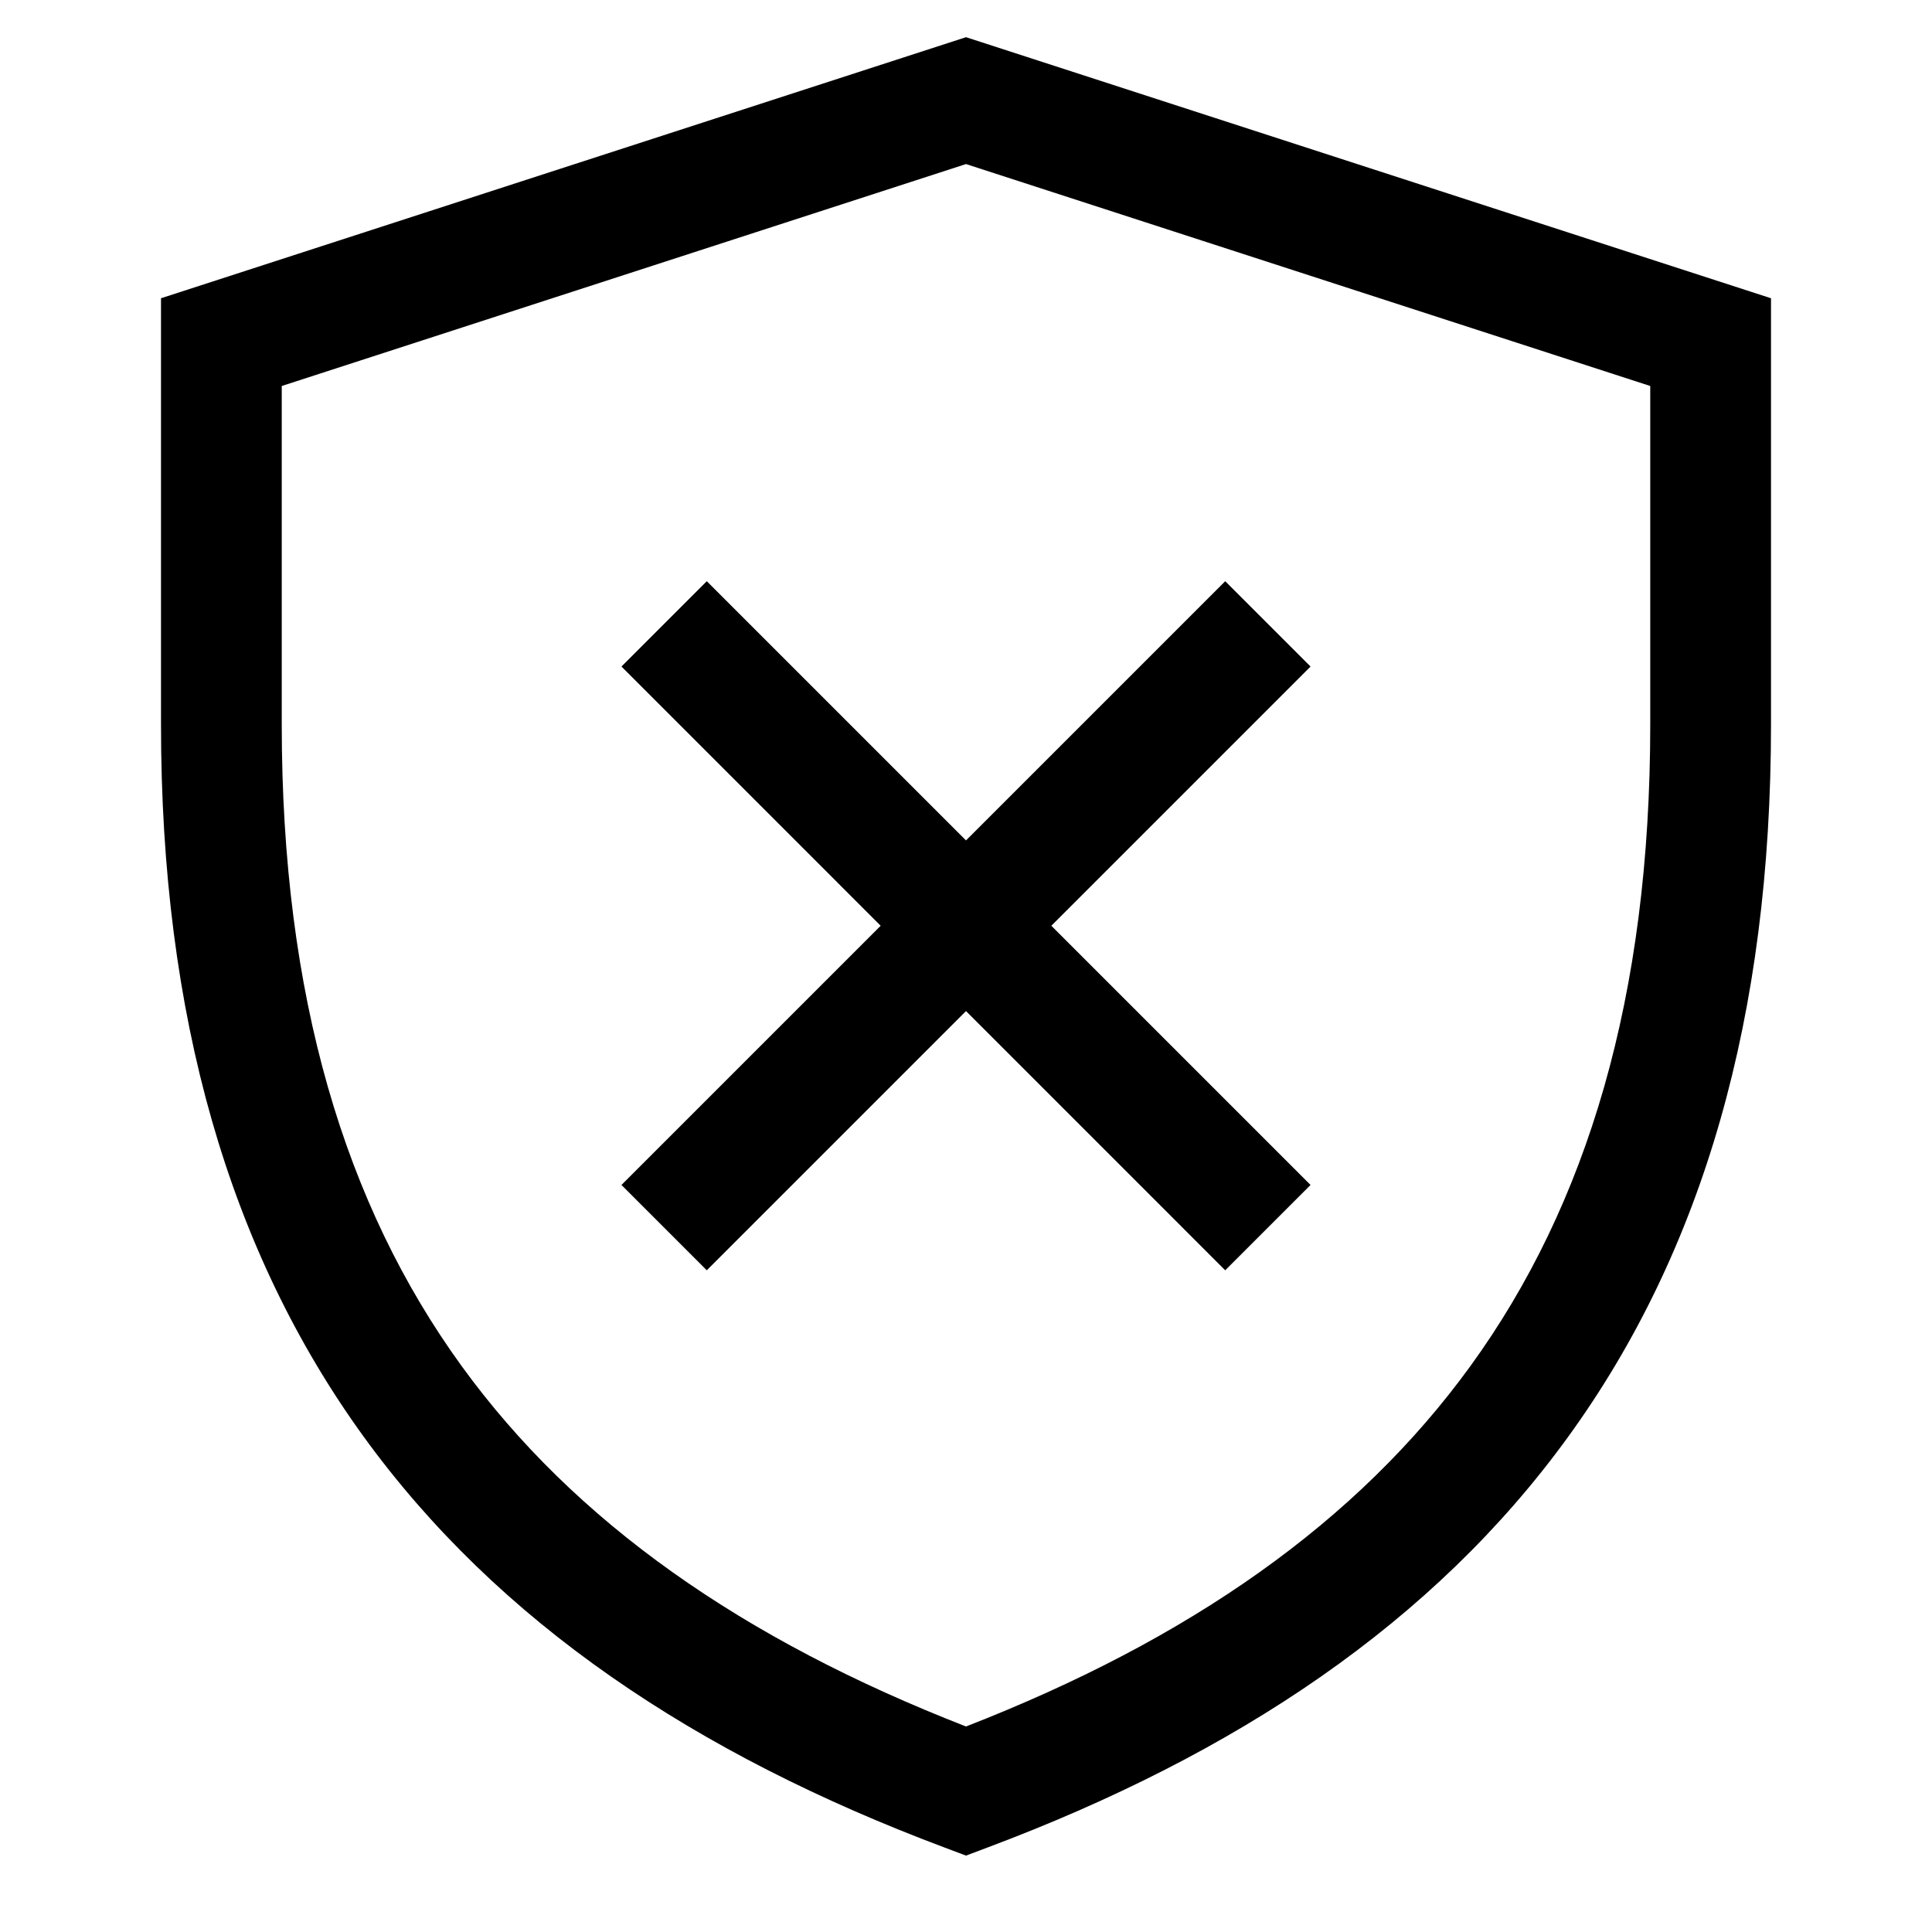 <svg viewBox="0 0 24 24" xmlns="http://www.w3.org/2000/svg"><path fill-rule="evenodd" d="M12 .462l10 3.243V9c0 3.619-.842 6.534-2.518 8.846-1.673 2.31-4.125 3.946-7.219 5.106l-.263.099-.263-.099c-3.094-1.16-5.546-2.797-7.22-5.106C2.843 15.534 2 12.62 2 9V3.705L12 .462zM3.5 4.795V9c0 3.381.783 5.966 2.232 7.966 1.408 1.943 3.493 3.4 6.268 4.481 2.775-1.08 4.86-2.538 6.268-4.48 1.449-2 2.232-4.586 2.232-7.967V4.795L12 2.038 3.5 4.795zM10.94 11.5L7.72 8.28l1.06-1.06L12 10.44l3.22-3.22 1.06 1.06-3.22 3.22 3.22 3.22-1.06 1.06L12 12.56l-3.22 3.22-1.06-1.06 3.22-3.22z"/></svg>